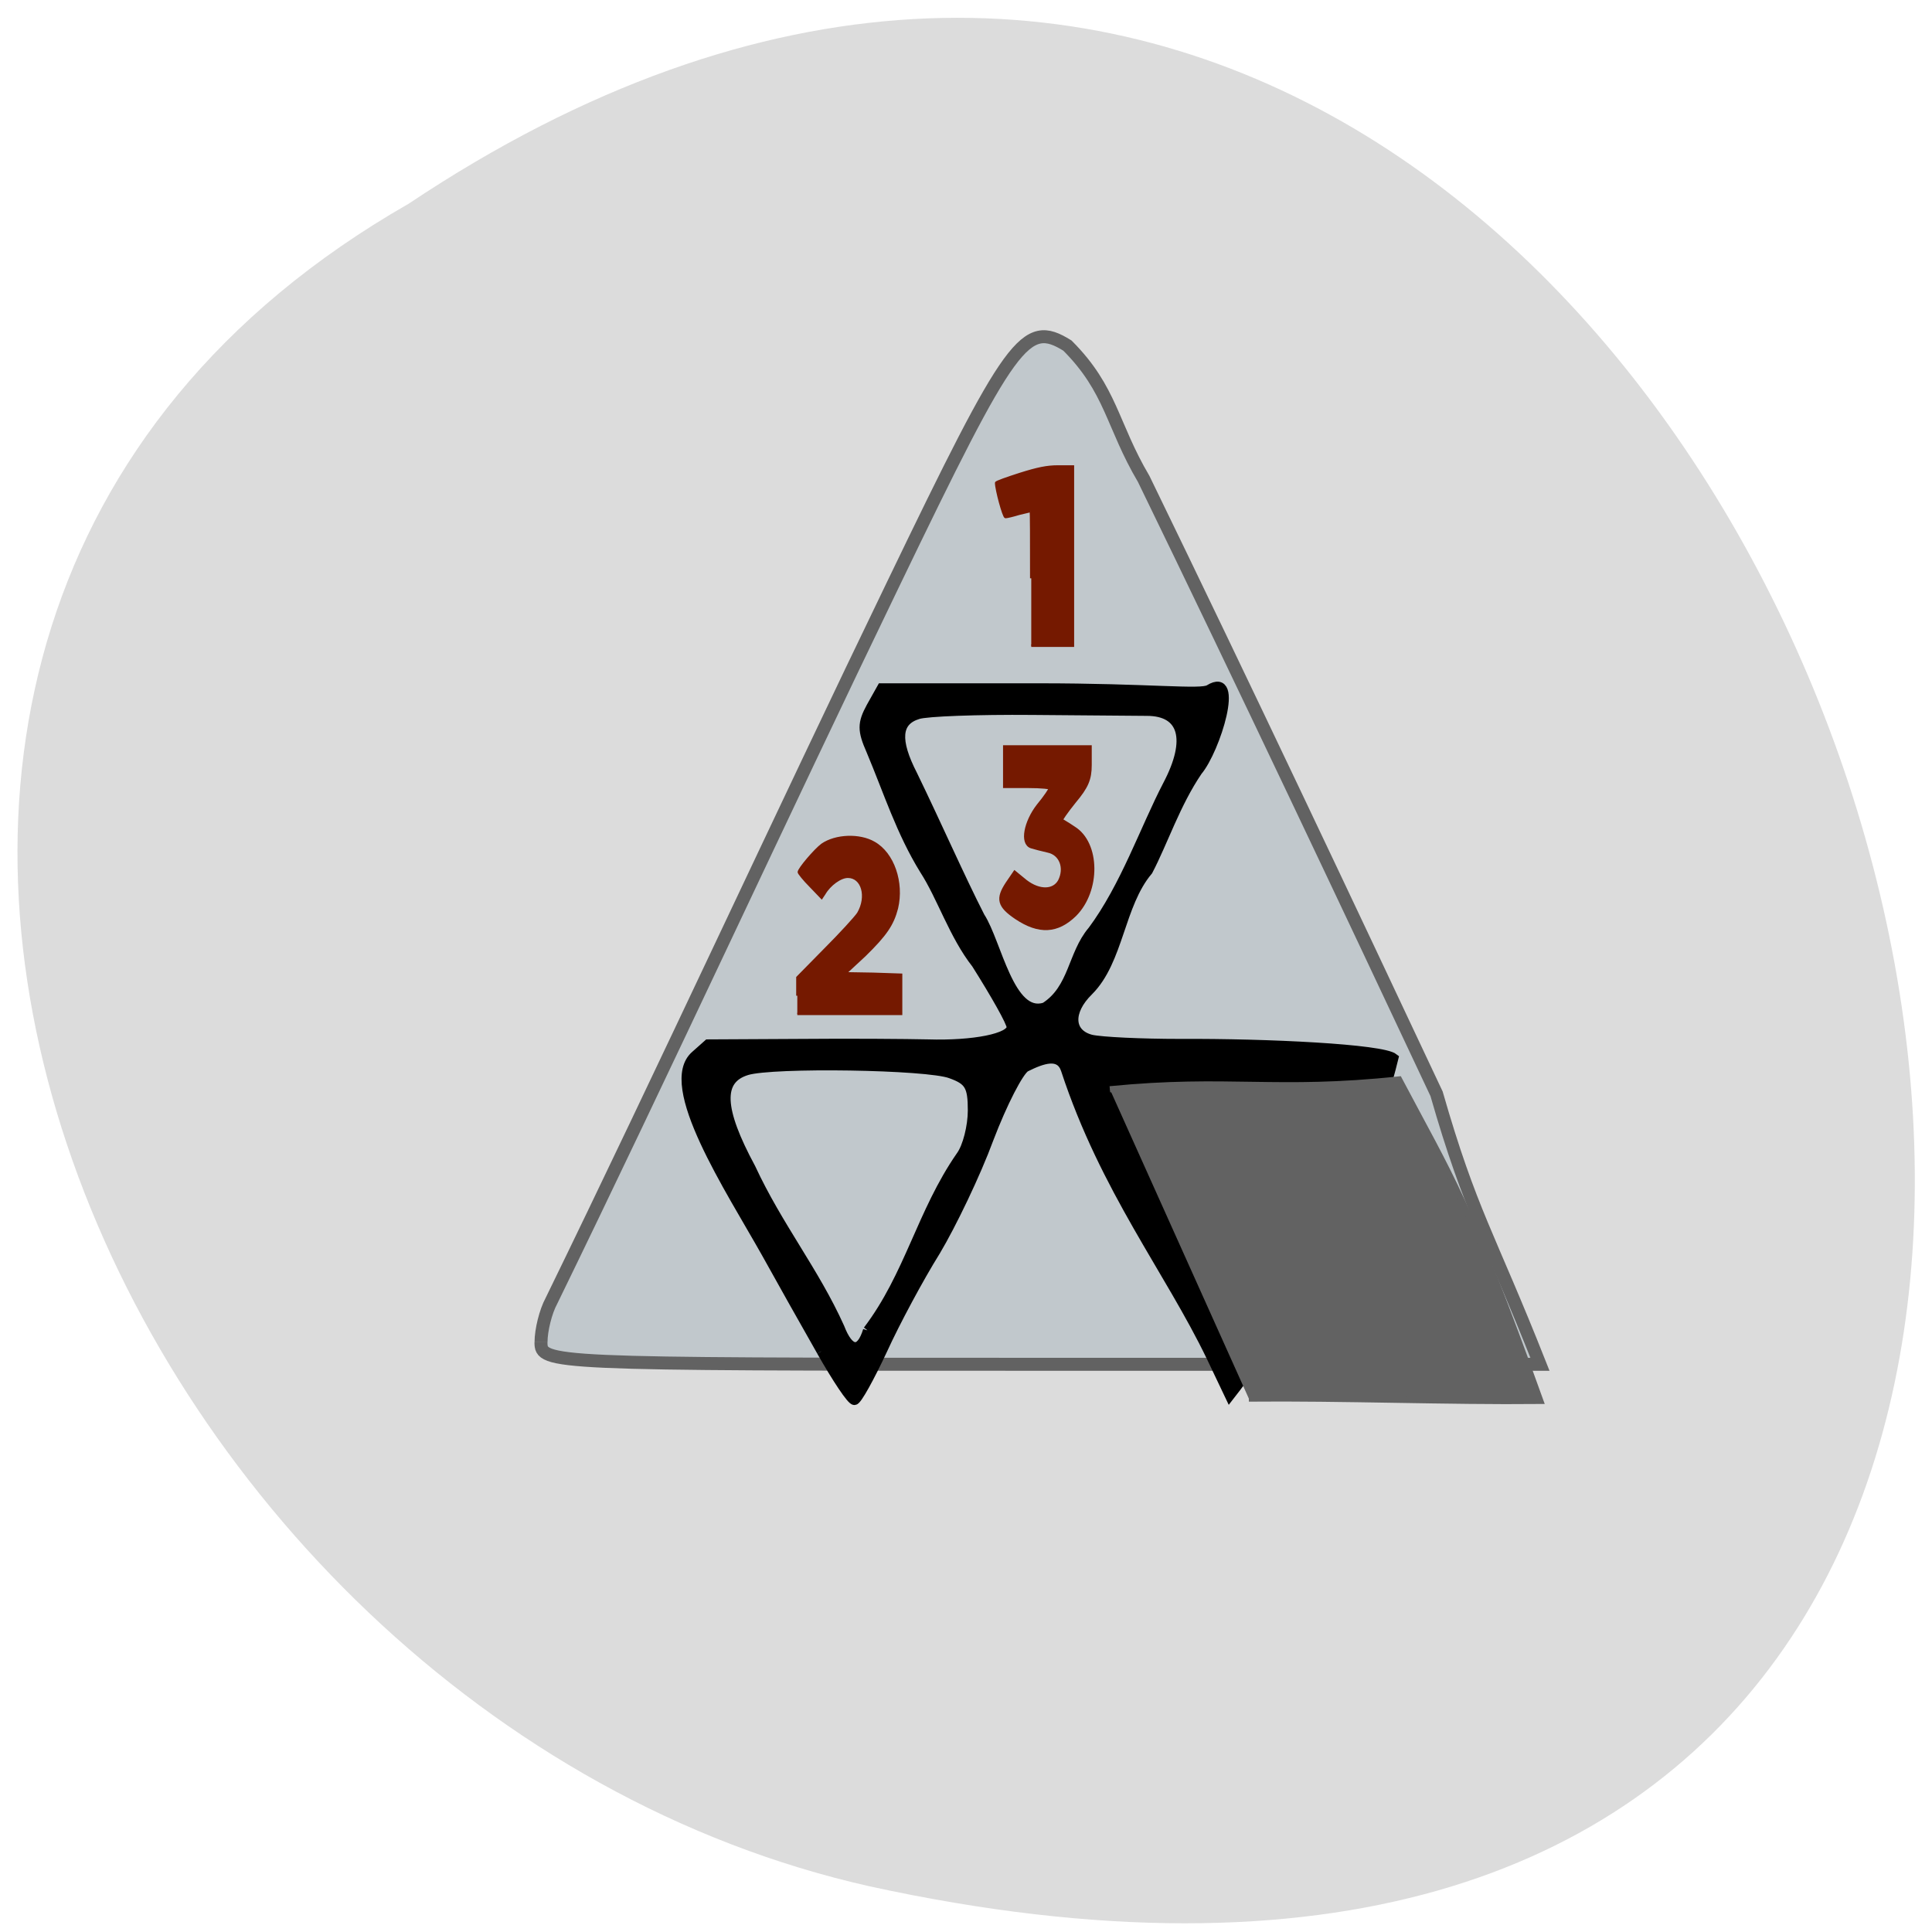 <svg xmlns="http://www.w3.org/2000/svg" viewBox="0 0 16 16"><path d="m 3.383 1.688 c 11.813 -7.891 19.09 17.266 3.82 13.934 c -6.313 -1.418 -10.141 -10.316 -3.82 -13.934" fill="#dcdcdc"/><path d="m 38.67 854.45 c 0 -1.625 0.625 -4.125 1.375 -5.5 c 14.875 -30.5 31 -65.44 45.625 -95.69 c 15.875 -32.938 17.688 -35.438 23.313 -31.938 c 5.875 5.875 5.938 10.625 10.188 17.813 c 13.312 27.375 27.687 57.813 39.12 82.13 c 4.563 15.875 6.938 18.75 13.813 36.13 h -66.75 c -65.875 0 -66.69 -0.063 -66.69 -2.938" transform="matrix(0.062 0 0 0.062 2.083 -41.86)" fill="#c1c8cc" stroke="#626262" stroke-width="1.734"/><g transform="scale(0.062)"><path d="m 109.69 180.5 c -2.063 -3.625 -5.375 -9.5 -7.375 -13.12 c -4.813 -8.563 -14 -22.5 -9.438 -26.438 l 1.688 -1.5 l 12.188 -0.063 c 6.75 -0.063 14.438 0 17.188 0.063 c 6.125 0.188 11.125 -0.813 11.125 -2.25 c 0 -0.625 -2.125 -4.375 -4.688 -8.438 c -3 -3.813 -4.625 -9 -6.938 -12.563 c -3.125 -5.063 -4.813 -10.438 -7.125 -15.938 c -1.188 -2.688 -1.188 -3.625 0 -5.813 l 1.438 -2.563 h 20.938 c 14.875 0 21.75 0.875 22.813 0.188 c 4.25 -2.625 0.875 8.125 -1.5 10.938 c -2.938 4.313 -4.625 9.5 -6.625 13.313 c -3.813 4.5 -3.875 12 -7.938 16.06 c -2.813 2.75 -2.625 5.688 0.313 6.438 c 1.375 0.313 6.688 0.563 11.875 0.563 c 11.625 -0.063 27 0.688 28.563 1.938 c -3.688 15.06 -12.25 32.813 -21.938 45.19 l -2.5 -5.25 c -5.563 -11.563 -14.188 -22.375 -19.438 -38.37 c -0.75 -2.25 -3.063 -1.438 -5.313 -0.313 c -0.875 0.5 -3.063 4.75 -4.875 9.5 c -1.75 4.75 -5 11.5 -7.125 15.06 c -2.188 3.5 -5.375 9.438 -7.06 13.13 c -1.75 3.75 -3.438 6.813 -3.813 6.813 c -0.438 0 -2.375 -2.938 -4.438 -6.563 m 6.188 -2.813 c 5.563 -7.313 7.188 -15.75 12.438 -23.313 c 0.875 -1.188 1.563 -3.938 1.563 -6.06 c 0 -3.25 -0.438 -4 -2.875 -4.875 c -3.063 -1.188 -23.813 -1.5 -27.25 -0.438 c -3.875 1.188 -3.688 5.125 0.563 13 c 3.625 7.813 8.5 13.813 11.875 21.313 c 1.25 3.25 2.75 3.438 3.688 0.375 m 64.31 -33.06 c -1 -0.938 -24.875 -0.5 -28.75 0.563 c -2.688 0.75 -2.313 5.125 0.75 8.625 c 1.438 1.688 2.625 3.563 2.625 4.25 c 9.375 21.19 22.13 6.875 25.375 -13.438 m -34.31 -20.313 c 4.375 -5.875 7 -13.625 10.06 -19.5 c 3.188 -6.06 2.125 -9.813 -2.75 -9.813 c -1.125 0 -8 -0.063 -15.313 -0.125 c -7.313 -0.063 -14.12 0.188 -15.25 0.563 c -2.875 0.875 -3.063 3.438 -0.688 8.06 c 3.25 6.688 6.313 13.688 9 18.938 c 2.25 3.438 3.938 13.563 8.625 12.06 c 3.813 -2.438 3.625 -7 6.313 -10.188" stroke="#000" stroke-width="1.213"/><path d="m 148.25 145.5 c 15.875 -1.563 22.19 0.438 38.625 -1.313 c 7 13.25 9.125 15.813 18.875 42.938 c -12.313 0.125 -26.625 -0.438 -38.938 -0.313" fill="#626262" stroke="#626262" stroke-width="0.826"/><g fill="#751900" stroke="#751900"><path d="m 135.81 122.5 c -2.313 -1.563 -2.5 -2.438 -1.188 -4.438 l 0.938 -1.375 l 1.375 1.125 c 1.875 1.438 3.875 1.375 4.688 -0.063 c 0.938 -1.813 0.188 -3.813 -1.625 -4.188 c -0.813 -0.188 -1.813 -0.438 -2.188 -0.563 c -1.25 -0.375 -0.75 -3.125 0.938 -5.313 c 0.938 -1.125 1.688 -2.25 1.688 -2.438 c 0 -0.188 -1.375 -0.313 -3.063 -0.313 h -3.063 v -5.063 h 11.188 v 2.313 c 0 1.875 -0.438 2.875 -2.063 4.813 c -1.063 1.313 -1.875 2.5 -1.813 2.563 c 0.125 0.125 0.938 0.563 1.75 1.125 c 3.25 2 3.313 8.25 0.125 11.438 c -2.313 2.25 -4.688 2.375 -7.688 0.375" stroke-width="0.661"/><path d="m 137.75 77.25 c 0 -5 0 -9 -0.063 -9 c 0 0 -0.75 0.188 -1.563 0.375 c -0.813 0.25 -1.625 0.438 -1.813 0.438 c -0.25 0 -1.25 -3.688 -1.25 -4.563 c 0 -0.125 1.438 -0.625 3.188 -1.188 c 2.375 -0.75 3.625 -1 5.063 -1 h 2 v 23.938 h -5.563" stroke-width="0.33"/><path d="m 106.5 133 v -2.438 l 3.688 -3.75 c 2.063 -2.063 4.063 -4.25 4.438 -4.813 c 1.313 -2.25 0.563 -4.875 -1.375 -4.875 c -1 0 -2.438 1.063 -3.125 2.25 l -0.375 0.563 l -1.5 -1.563 c -0.875 -0.875 -1.563 -1.75 -1.563 -1.875 c 0 -0.438 2.188 -3 3.125 -3.688 c 1.813 -1.25 5 -1.375 6.938 -0.25 c 2.563 1.438 3.875 5.313 3.063 8.75 c -0.563 2.188 -1.5 3.563 -4.313 6.313 l -2.563 2.375 l 3.688 0.063 l 3.75 0.125 v 5.25 h -13.875" stroke-width="0.3"/></g></g></svg>